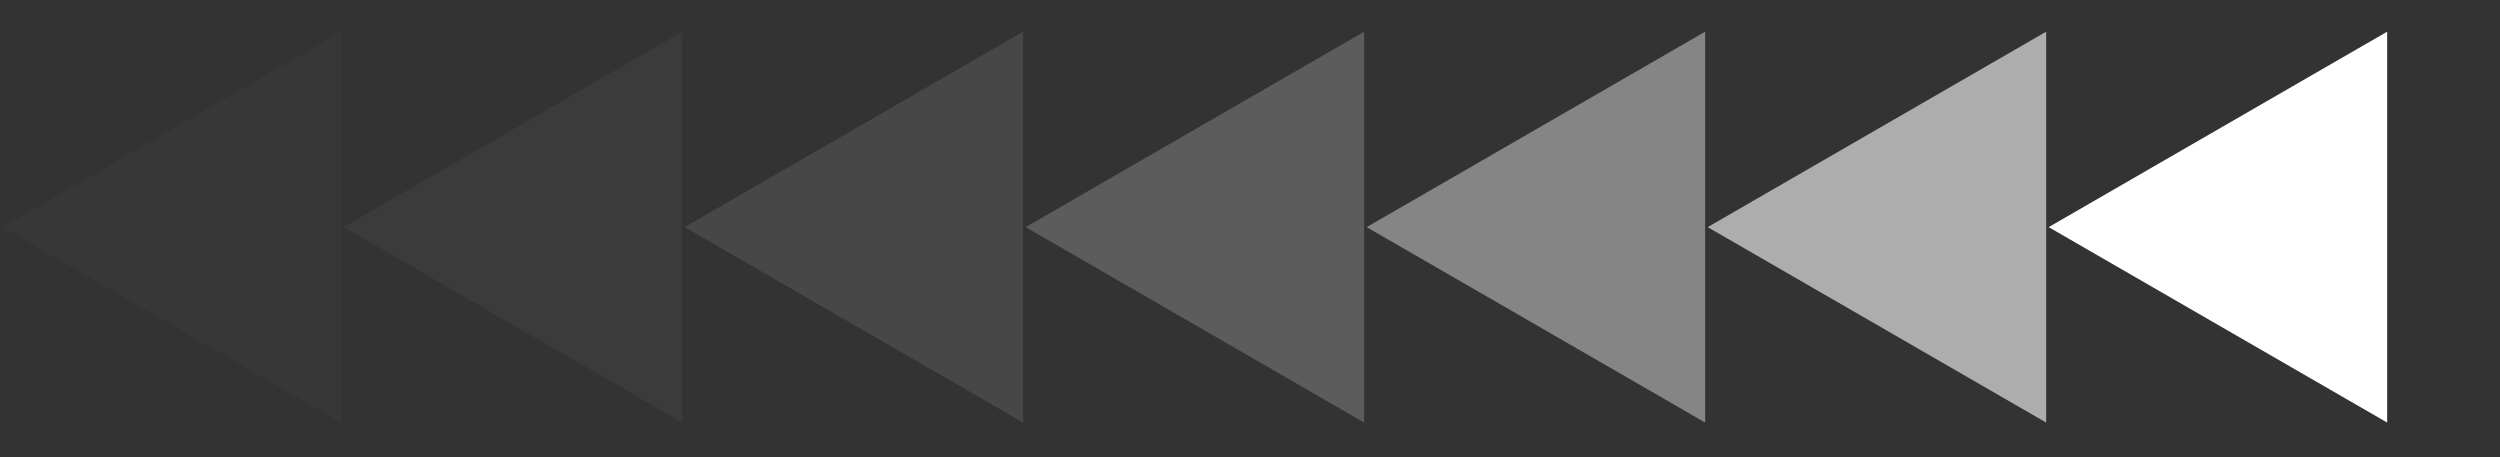 <svg
  width="268"
  height="49"
  viewBox="0 0 268 49"
  fill="none"
  xmlns="http://www.w3.org/2000/svg"
>
<rect x="0" y="0" width="268" height="49" fill="#333333" stroke="none"/>
<path
    d="M219.617 24.348L255.904 45.298L255.904 3.397L219.617 24.348Z"
    fill="white"
  />
<path
    d="M183.061 24.348L219.348 45.298L219.348 3.397L183.061 24.348Z"
    fill="white"
    fill-opacity="0.6"
  />
<path
    d="M146.505 24.348L182.792 45.298L182.792 3.397L146.505 24.348Z"
    fill="white"
    fill-opacity="0.4"
  />
<path
    d="M109.949 24.348L146.236 45.298L146.236 3.397L109.949 24.348Z"
    fill="white"
    fill-opacity="0.2"
  />
<path
    d="M73.393 24.348L109.68 45.298L109.68 3.397L73.393 24.348Z"
    fill="white"
    fill-opacity="0.1"
  />
<path
    d="M36.837 24.348L73.125 45.298L73.125 3.397L36.837 24.348Z"
    fill="white"
    fill-opacity="0.04"
  />
<path
    d="M0.281 24.348L36.569 45.298L36.569 3.397L0.281 24.348Z"
    fill="white"
    fill-opacity="0.02"
  />
</svg>
